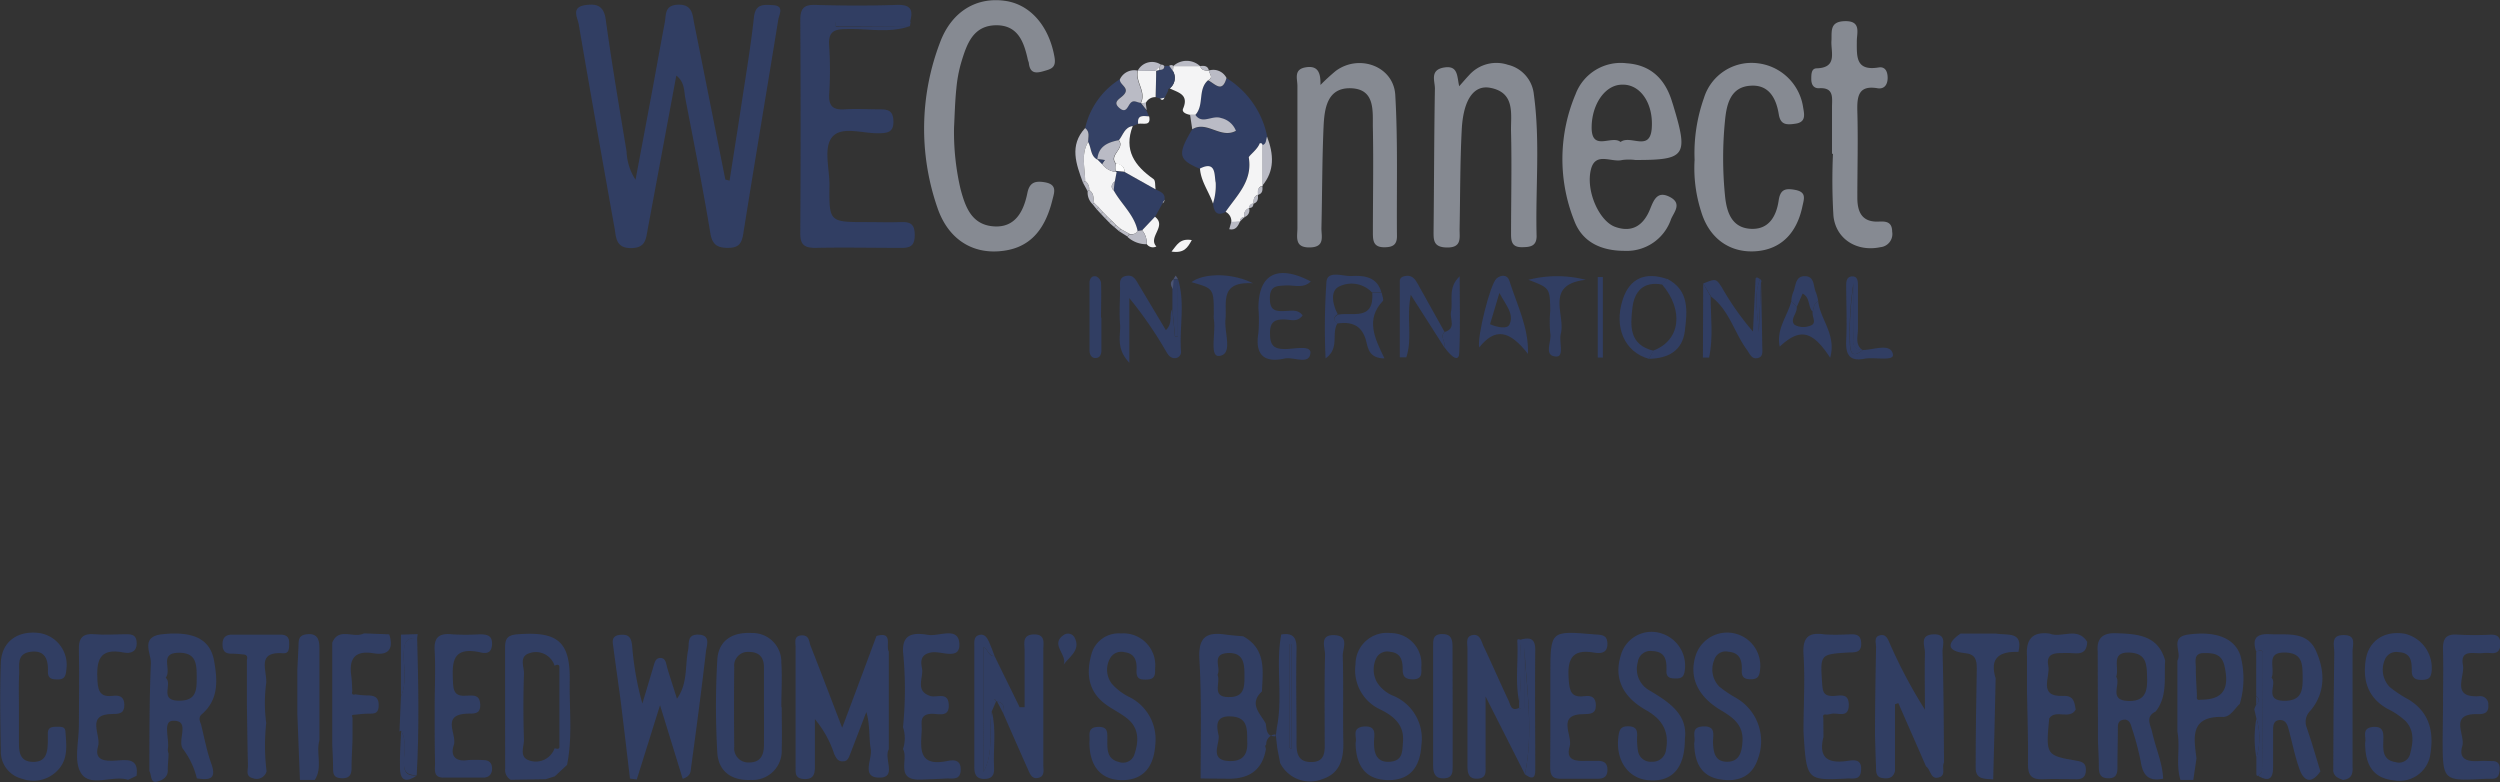 <svg xmlns="http://www.w3.org/2000/svg" viewBox="0 0 336.57 105.28"><rect x="0" y="0" width="336.57" height="105.28" fill="#333333" stroke="none"/><defs><style>.cls-1{fill:#313e63;}.cls-2{fill:#868a92;}.cls-3{fill:#344165;}.cls-4{fill:#f4f4f5;}.cls-5{fill:#babbc5;}.cls-6{fill:#4b5473;}.cls-7{fill:#fefefe;}</style></defs><g id="Capa_2" data-name="Capa 2"><g id="Capa_1-2" data-name="Capa 1"><path class="cls-1" d="M98.22,24.32c.53-3.39,1.07-6.79,1.59-10.19.59-3.93,1.26-7.85,1.69-11.8C101.7.5,102.78.63,104,.69c1.67.07.89,1.22.77,2-1.56,9.61-3.18,19.21-4.71,28.82-.22,1.33-.65,1.86-2.06,1.86s-2.1-.42-2.36-1.93c-1-6.07-2.2-12.12-3.37-18.17-.19-1-.07-2.2-1.22-3.1-1.3,7-2.59,13.91-3.87,20.8-.23,1.28-.3,2.42-2.23,2.43s-2-1.27-2.18-2.49c-1.64-9.2-3.28-18.39-4.85-27.6C77.78,2.4,76.84,1,78.73.7c1.55-.24,2.57,0,2.83,2,.81,5.91,1.82,11.79,2.79,17.67a7.53,7.53,0,0,0,1.21,3.83c.83-4.41,1.57-8.36,2.31-12.32.54-2.93,1.06-5.87,1.62-8.8C89.7,2,89.41.67,91.33.63S93.22,2,93.46,3.17c1.41,7,2.79,14,4.19,21Z"/><path class="cls-1" d="M122.51,3.51c-2.78,1-5.64.32-8.46.4-1.7,0-2.58.29-2.42,2.26a51.12,51.12,0,0,1,0,6.55c-.08,1.59.56,2.1,2.08,2s3.19,0,4.78,0c1.22,0,1.77.28,1.79,1.65s-.72,1.54-1.85,1.57c-2.17.08-5-1-6.32.43s-.41,4.35-.44,6.6c-.06,4.93,0,4.93,5,4.93,1.49,0,3,.05,4.48,0,1.27-.05,2,.13,2,1.73s-.72,1.76-2,1.74c-3.78,0-7.57-.08-11.35,0-1.55,0-2.07-.44-2.06-2q.09-14.31,0-28.6c0-1.48.34-2.16,2-2.11,3.68.11,7.37.12,11,0,2-.07,2.2.78,1.77,2.33H112.52v.58Z"/><path class="cls-2" d="M128.44,17.2a33.7,33.7,0,0,0,.88,8.27c.63,2.33,1.44,4.75,4.39,5s4.1-2,4.6-4.47c.28-1.41,1-1.69,2.35-1.46,1.78.31,1.24,1.44,1,2.47-1.11,4.39-3.4,6.55-7.2,6.82s-6.9-1.8-8.28-5.93a32.49,32.49,0,0,1,.37-22.17c1.56-4.21,4.94-6.18,8.8-5.61,3.42.5,5.89,3.46,6.61,7.54.27,1.49-.46,1.63-1.5,1.93s-1.75.27-1.94-1c0-.2-.11-.38-.15-.58-.52-2.34-1.3-4.59-4.2-4.61-3.15,0-4,2.5-4.74,4.93a18.28,18.28,0,0,0-.67,3.51C128.57,13.63,128.53,15.42,128.44,17.2Z"/><path class="cls-2" d="M220.18,21.54a7,7,0,0,0-1.78,0c-1.44.38-3.62-1.17-4.22,1.29-.71,2.88,1.12,6.94,3.26,7.71,2.36.85,3.85-.27,4.7-2.37.52-1.29,1-2.53,2.69-1.64s.49,2.09.13,3a6.29,6.29,0,0,1-6.24,4.24c-3,0-5.63-1.06-6.76-4a22.41,22.41,0,0,1,.16-17.1A6.49,6.49,0,0,1,219,8.52c3.28.22,5.21,2.17,6.12,5.22.06.19.13.38.18.57C227.32,21,226.91,21.54,220.18,21.54Zm-2-2.43c1.32-1,3.94,1.37,4.19-1.81.26-3.41-1.57-6-4-5.9-2.23,0-4.05,2.57-4.09,5.68C214.23,20.51,217,18.13,218.16,19.11Z"/><path class="cls-2" d="M196.45,11.61c.55-.62.92-1.06,1.32-1.48A4.91,4.91,0,0,1,203,8.72a4.56,4.56,0,0,1,3.5,4c.87,6.34.2,12.71.37,19.06,0,1.42-.93,1.49-2,1.5-1.27,0-1.44-.72-1.44-1.74,0-4.57.11-9.15,0-13.72-.08-2.32.68-5.35-2.82-6-2.21-.41-3.62,1.63-3.82,5.66-.23,4.46-.2,8.94-.29,13.41,0,1.17.29,2.44-1.66,2.43S193,32.24,193,31c.07-6.37.07-12.73.18-19.09,0-1-.72-2.49,1.22-2.82S196.14,10.31,196.45,11.61Z"/><path class="cls-2" d="M177.77,11.44a28,28,0,0,1,2.07-1.9c3.13-2.3,7.74-.64,8,3.2.37,6.34.17,12.71.23,19.07,0,1.21-.64,1.47-1.7,1.48-1.46,0-1.54-.86-1.54-1.95,0-4.67.09-9.34,0-14-.06-2.26.42-5.37-3-5.46-3.18-.08-3.53,2.78-3.64,5.18-.2,4.56-.18,9.13-.29,13.7,0,1.08.49,2.5-1.52,2.55-2.19.06-1.7-1.46-1.71-2.66,0-6.36,0-12.72,0-19.07,0-1-.56-2.29,1.21-2.53C177.42,8.83,177.82,9.79,177.77,11.44Z"/><path class="cls-2" d="M228.14,21.52a22.24,22.24,0,0,1,1.26-8.33,6.7,6.7,0,0,1,7.17-4.68,7,7,0,0,1,6.19,6c.2,1.07.33,2-1.17,2.16-1.14.16-1.9.1-2.12-1.3-.34-2.13-1.33-4-3.78-3.83-2.66.15-3.22,2.4-3.44,4.53a51.21,51.21,0,0,0,0,10.43c.22,2.06.89,4.12,3.36,4.3s3.52-1.62,3.84-3.76c.21-1.48.82-1.74,2.21-1.48,1.58.29,1.22,1.19,1,2.2-.78,3.75-3,5.86-6.36,6.07s-6.18-1.66-7.28-5.36A19,19,0,0,1,228.14,21.52Z"/><path class="cls-2" d="M246.64,20.71c0-2.09,0-4.17,0-6.26,0-1.26.32-2.72-1.79-2.57-.76,0-1-.58-1-1.23s0-1.43.71-1.45c2.82-.08,1.94-2.13,2-3.63.09-1.25-.32-2.65,1.76-2.72,2.26-.08,1.68,1.51,1.66,2.65,0,2.1-.19,4.1,2.95,3.58.86-.14,1.18.53,1.2,1.34s-.33,1.63-1.37,1.46C250.17,11.44,250,13,250.05,15c.11,3.87,0,7.74,0,11.62,0,1.95.64,3.33,2.92,3.21,1-.05,1.76.07,1.77,1.37a1.78,1.78,0,0,1-1.6,2.08c-3.13.66-6-1.07-6.31-4.25a79.76,79.76,0,0,1-.06-8.33Z"/><path class="cls-1" d="M27.05,97.47c.45,1.78.77,3.6,1.39,5.32.8,2.22-.36,2.23-1.94,2a10.64,10.64,0,0,0-1.9-4c-.75-1.22,1.07-3.83-1.3-3.75-1.46,0-.44,2.49-.71,3.83a1.71,1.71,0,0,0,.1.57c0,.77-.12,1.54-.1,2.3,0,1-.92,1.37-1.48,1.5-.89.21-.68-.92-1-1.42,0-4.84,0-9.69.2-14.52.06-1.31-1.48-3.58,1.5-3.91C26,84.94,28.31,86,28.83,89c.45,2.55.64,5.16-1.64,7.14C26.72,96.53,26.85,97,27.05,97.47Zm-4.74-6.22c1,.84-1,3.11,1.85,3.08,2.36,0,2.32-1.56,2.32-3.22s-.05-3.23-2.35-3.23C21.31,87.88,23.19,90.09,22.31,91.25Z"/><path class="cls-1" d="M282.41,87.72c-.18-1.85.77-2.55,2.5-2.47,2.82.1,5.62.24,6.58,3.67-.16,2.34.35,4.81-1.28,6.87-1.46.72-.66,1.86-.46,2.81.45,2.09,1.38,4.06,1.47,6.23l0,0c-1.85.41-2.71-.37-3-2.21A36.91,36.91,0,0,0,287,98c-.16-.56-.35-1.22-1.14-1.1s-.74.77-.74,1.37c0,1.68-.06,3.36-.05,5,0,.91-.17,1.54-1.28,1.51s-1.22-.72-1.23-1.59c0-1.18-.08-2.37-.12-3.55v-3C282.42,93.69,282.42,90.7,282.41,87.72Zm2.49,3.39c.68,1-1.13,3.17,1.64,3.26,2.23.07,2.58-1.27,2.52-3.1-.05-1.67,0-3.29-2.29-3.41C284.05,87.72,285.37,89.85,284.9,91.11Z"/><path class="cls-1" d="M165.12,10.51a12,12,0,0,1,5.49,7.92c-.18.4,0,1-.64,1.16-.05-.09-.08-.2-.16-.25a.35.35,0,0,0-.25,0c-.29.83-1.51,1.66-1.47,1.9.54,3.17-1.6,5.1-3.12,7.32-1.2.59-1.53-.11-1.67-1.11a8,8,0,0,0,.37-2.81c-.22-.92.13-3-2.12-1.91-2.92-1.23-3.06-1.93-1.07-5.28,2-1.23,3.81,1.33,5.88.2a2.8,2.8,0,0,0-2-1.72c-1.22-.4-2.54.92-3.46-.43,1.22-1.31.29-3.41,1.7-4.65C163.52,11.2,164.54,12.65,165.12,10.51Z"/><path class="cls-1" d="M318.41,100c.22-.74-.6-2,1.13-2.14,1.09-.06,1.34.48,1.33,1.43,0,1.35-.33,3,1.63,3.31a1.54,1.54,0,0,0,1.94-1c.43-1.55.65-3.2-.56-4.5a9.74,9.74,0,0,0-2.45-1.67c-2.63-1.48-3.36-3.79-2.94-6.58.39-2.6,2.53-4,5.27-3.53a4.73,4.73,0,0,1,3.6,5.11c-.12,1-.6,1.09-1.37,1.1s-1.3-.25-1.3-1.18c0-1.23-.05-2.47-1.76-2.55a1.66,1.66,0,0,0-1.9,1.11,3.33,3.33,0,0,0,.72,3.6,16,16,0,0,0,2.47,1.64c2.79,1.67,3.45,4.25,3,7.2a4.19,4.19,0,0,1-4.9,3.71C319.66,104.8,318.41,103.2,318.41,100Z"/><path class="cls-1" d="M2.55,95.28c0,1.49,0,3,0,4.47,0,1.31,0,2.77,1.84,2.82s2-1.25,2.05-2.66c0-.4,0-.79,0-1.19,0-.84.61-.88,1.23-.88s1.1,0,1.14.65c.12,1.77.4,3.61-.94,5.1A4.48,4.48,0,0,1,3,104.85a3.75,3.75,0,0,1-2.89-3.74c-.07-4-.14-7.93,0-11.89.12-2.85,2.27-4.36,5.16-4a4.33,4.33,0,0,1,3.66,4.94c-.07.82-.22,1.32-1.15,1.31-.78,0-1.36-.08-1.33-1.1.05-1.56-.37-2.88-2.32-2.62s-1.49,1.82-1.55,3C2.5,92.31,2.55,93.8,2.55,95.28Z"/><path class="cls-1" d="M312.39,103.85c-1.19,1.71-2.22,1.41-2.84-.37s-.94-3.44-1.4-5.17c-.18-.67-.38-1.43-1.27-1.37s-.86.91-.86,1.58c0,1.59,0,3.18,0,4.76s-.57,2-2,1.18c.18-.23.51-.46.51-.7.07-5.27.12-10.54.11-15.81,0-.55-.54-.37-.9-.24-.52-1.61-.11-2.42,1.76-2.33,2.34.12,5.05-.47,6.27,2.19s1.36,5.6-.69,8.07a2.11,2.11,0,0,0-.53,2.32C311.23,99.91,311.79,101.89,312.39,103.85Zm-6.57-12.61c.82.84-1.12,3.09,1.74,3.11,2.31,0,2.46-1.41,2.44-3.17s0-3.26-2.34-3.33C304.92,87.78,306.36,89.91,305.82,91.24Z"/><path class="cls-1" d="M328.9,95c0-2.49.06-5,0-7.46-.05-1.48.31-2.24,2-2.1a42,42,0,0,0,4.49,0c.92,0,1.22.41,1.22,1.25s-.33,1.3-1.23,1.24a6,6,0,0,0-1.2,0c-1.14.12-3-.59-2.6,1.63.29,1.51-1.66,4.4,2.15,4.17A1.1,1.1,0,0,1,335,94.88c.08,1.16-.63,1.28-1.51,1.26-3.85-.06-1.54,2.83-2,4.32-.55,1.87.83,2.08,2.28,2,.6-.05,1.2,0,1.8,0,.8,0,1,.53.95,1.19s-.2,1.18-1,1.2c-.3,0-.6,0-.9,0-5.77.31-5.77.31-5.77-5.42Z"/><path class="cls-1" d="M295.28,105h-1.73c-.66-2.13,0-4.34-.41-6.48l0-9.59c.69-1.07-1.15-3.14,1.44-3.5,3.73-.51,6.3.47,7.06,2.88a12,12,0,0,1-.1,6.45c-.71.66-1.29,1.78-2.27,1.76-4.44-.13-3.94,2.73-3.56,5.57Zm.49-11.26c-.08.41.1.55.5.46,3,0,3.94-1.41,3.19-4.61-.37-1.56-1.47-1.68-2.73-1.67-1.47,0-1.11,1.14-1.11,2C295.61,91.12,295.72,92.41,295.77,93.7Z"/><path class="cls-1" d="M18.38,104.45l-1.12.53c-2.14-.67-5.13,1.09-6.36-.91-1-1.59-.27-4.24-.28-6.41,0-3.38.08-6.75,0-10.12-.06-1.72.54-2.3,2.21-2.15,1.29.12,2.59,0,3.88,0,.8,0,1.63-.1,1.69,1.11s-.77,1.54-1.73,1.35c-3.39-.69-3.7,1.17-3.55,3.83.09,1.56.53,2.18,2.08,2,.87-.1,1.53.07,1.54,1.22s-.68,1.22-1.54,1.22c-3.78,0-1.53,2.85-2,4.36-.55,1.92.93,2,2.33,1.92S18.75,101.93,18.38,104.45Z"/><path class="cls-1" d="M49,85.27l3.4.13c.62,1.93-.06,2.88-2.1,2.55-2.56-.42-3.35.75-3,3.09.09.68.09,1.37.13,2-.1.39,0,.55.43.44a10.3,10.3,0,0,0,1.46.14c1,0,1.7.14,1.66,1.41s-.9,1-1.66,1.06c-.49,0-1,.08-1.46.12s-.55,0-.4.42v2.4c0,1.46-.14,2.91-.13,4.37,0,1-.38,1.42-1.39,1.37s-1.1-.58-1.1-1.35c0-1.07-.07-2.14-.11-3.21V86.53C45.59,84.38,47.62,86,49,85.27Z"/><path class="cls-1" d="M35.89,103.84a1.39,1.39,0,0,1-1.87.92c-1-.25-.62-1.09-.64-1.7-.07-2.73-.1-5.46-.14-8.19,0-2,0-4,0-6,.09-.39.07-.71-.44-.76S31.68,88,31.1,88c-.92,0-1.16-.53-1.14-1.34s.43-1.22,1.28-1.22c2.17,0,4.34,0,6.5,0,.93,0,1.22.42,1.19,1.24,0,.59,0,1.33-.82,1.27-3.62-.27-2.15,2.29-2.27,4a20.27,20.27,0,0,0,0,5.39A28.14,28.14,0,0,0,35.89,103.84Z"/><path class="cls-1" d="M42.38,105h-2c-.12-3-.23-5.92-.35-8.88l0-5.95c.05-1,.09-2,.15-3,.05-.76-.14-1.62,1.05-1.77C42.65,85.2,43,86,43,87.13V99.67C42.51,101.4,43.48,103.3,42.38,105Z"/><path class="cls-1" d="M315.43,105c-.6-.21-1.18-.43-1.31-1.16,0-5.35.06-10.7.14-16,0-1-.55-2.39,1.33-2.34,1.69,0,1.12,1.36,1.13,2.2,0,5.06,0,10.12,0,15.18C316.76,103.84,316.84,104.85,315.43,105Z"/><path class="cls-1" d="M176.47,37.89c-1,1-2.26.47-3.38.54s-2.11,0-2.13,1.65.63,1.86,2,1.79c.8,0,1.76-.29,2.41.59-.66.92-1.53.6-2.23.56-1.44-.08-2.2.22-2.16,1.92,0,1.53.49,2.07,2.06,2.05,1.19,0,3.48-.56,3.38.53-.14,1.67-2.25.49-3.48.75-2.89.63-4-.62-3.52-3.5a21,21,0,0,0,0-3.27C169.41,36.88,172,35.55,176.47,37.89Z"/><path class="cls-1" d="M158.58,37.55c1,3.19.19,6.45.41,9.67a.84.84,0,0,1-.82,1c-.59,0-.87-.4-1.13-.82a53.87,53.87,0,0,0-5-7.27v8.71c-1.88-2-1.13-3.7-1.25-5.21s0-3.18,0-4.77c0-.66-.18-1.49.76-1.7s1.27.34,1.65,1c1.2,2,2.43,4.06,3.76,6.29,1-1,.39-2.07.86-2.85l.36,3.72h.38Z"/><path class="cls-3" d="M153.23,16.67l-.73.3c-1.11.16-1.3,1.22-1.86,1.9-1.5.3-2.76.84-2.88,2.63-1-.49-.81-1.61-1.27-2.38,0-.65.29-1.37-.4-1.88a10.5,10.5,0,0,1,4.68-6.58c-.08.77,1.41,1.2.46,2.15-.5.5-1.53.9-.48,1.75.9.72,1.06-.32,1.48-.74s.9,0,1.35,0l0,.05.76,1,.33.77C154,15.62,153.06,15.4,153.23,16.67Z"/><path class="cls-1" d="M205.71,47.65c-2.52-3.24-4.45-3.53-6.56-.88-.34-1.27,1.46-8.51,2.31-9.26.67-.59,1.49-.5,1.73.25C204.21,41,205.83,44.11,205.71,47.65Zm-3.85-8.21-1.26,4.21c1,.43,2.31.68,2.61.05C203.9,42.28,202.68,41,201.86,39.44Z"/><path class="cls-1" d="M229.3,38.17c1.69-.68,1.73-.71,2.56.61A37.27,37.27,0,0,0,236,44.64c.11-2.38.23-4.75.35-7.13,0-.06.16-.18.2-.16a2,2,0,0,1,.4.23c-.92,2.36-.27,4.76-.16,7.15l.3-6.68c.06,2.87.12,5.74.16,8.61,0,.57.17,1.32-.55,1.53-.87.25-1.13-.56-1.53-1.11-1.7-2.33-2.37-5.34-4.82-7.16Z"/><path class="cls-1" d="M155.57,25.49c.59.32,1.35.48,1.21,1.41l-.27.47-1,1.81L153.77,31l-.64.06c-.46-2.16-2.16-3.59-3.2-5.4l.14-1.25.24-1.26-.12-.12,1.21.13Z"/><path class="cls-1" d="M205.77,37.67a15.47,15.47,0,0,1,7.71,0c-5.59.64-2.69,4.71-3.35,7.25-.28,1.07.51,3.12-.62,3.08-1.76-.07-.58-2-.8-3.15a15.47,15.47,0,0,1,0-3C208.66,38.77,208.66,38.77,205.77,37.67Z"/><path class="cls-1" d="M168.69,38.14c-4.6-.29-3.47,2.63-3.71,4.92-.17,1.73,1.06,4.68-.86,4.86-1.34.12-.39-3.22-.71-5a2.9,2.9,0,0,1,0-.59c0-3.49,0-3.49-3-4.34C162,36.77,165.8,36.68,168.69,38.14Z"/><path class="cls-1" d="M194.4,46.69c-1.4-2.2-2.81-4.4-4.47-7-.61,3.11.26,5.86-.6,8.42l-.88,0c0-3.43,0-6.86,0-10.28,0-.44.38-.64.82-.69.86-.11,1.26.46,1.6,1.08,1.21,2.15,2.41,4.32,3.61,6.47C193.75,45.34,194.73,46.05,194.4,46.69Z"/><path class="cls-1" d="M180.07,43.51c-.89,1.45.34,3.33-1.61,4.74a89.06,89.06,0,0,1,.12-10.34c.18-1.55,2.21-.69,3.39-.75,1.71-.09,3.44.12,4,2.21l-1.26,0a3.78,3.78,0,0,0-4.55-.73c-1.1.67-.73,2.4-.06,3.66C179.51,42.68,179.44,43.08,180.07,43.51Z"/><path class="cls-1" d="M244.78,40.55c.25,2.43,2.49,4.5,1.61,7.61-2.42-3.71-4.09-4-6.79-1.5-.5-2.39,1.07-4.13,1.56-6.12l.73.8c.1.85-1,1.68-.27,2.4a2.47,2.47,0,0,0,1.94.16c1.21-.29.32-1.27.48-1.92S244.21,40.86,244.78,40.55Z"/><path class="cls-1" d="M222,48.31c-3.28-.89-4.76-4.26-3.53-8,.92-2.82,3-3.78,6-2.74l-.7.74c-2.51-.47-3.74.91-4,3.12-.29,2.44-.46,5,2.85,5.79Z"/><path class="cls-1" d="M194.4,46.69c.33-.64-.65-1.35.1-2,1.59-.47.66-1.77.84-2.67.31-1.58-.46-3.29,1.17-4.82,0,3.46.11,6.92-.06,10.38C196.4,48.59,195.66,48.41,194.4,46.69Z"/><path class="cls-4" d="M162.63,10.81c-1.41,1.24-.48,3.34-1.7,4.65h-.71c-.5-.09-1.16-.34-.94-.84.82-1.92-.68-2.16-1.8-2.72a1.8,1.8,0,0,0,.43-2.33l.05-.68h3.61l0,0c.2.62.71.62,1.22.61h0C162.77,9.93,163.44,10.44,162.63,10.81Z"/><path class="cls-1" d="M222,48.31l.6-1.12c3.62-1.36,4.14-5.41,1.15-8.91l.7-.74c3,1.55,2.71,4.32,2.38,7S224.61,48.25,222,48.31Z"/><path class="cls-1" d="M250.78,47.12c1.46,0,3.76-1,4.06.58.19,1-2.49.33-3.85.6-2.08.4-2.53-.66-2.44-2.51.12-2.47,0-4.95,0-7.42,0-.53.11-1.08.69-1.15.84-.1.89.59.89,1.19,0,2,0,4,0,5.94,0,.94-.4,2,.57,2.77-1.62-.09-1.15-1.35-1.18-2.23-.06-2.25,0-4.49,0-6.74a43.11,43.11,0,0,0-.49,8C249.07,47.47,249.38,48.27,250.78,47.12Z"/><path class="cls-1" d="M148.28,42.78c0,1.47,0,2.95,0,4.42,0,.53-.23,1-.8,1s-.8-.51-.8-1q0-4.56,0-9.14c0-.54.33-1,.91-.84a1.12,1.12,0,0,1,.64.83c.06,1.57,0,3.15,0,4.72Z"/><path class="cls-4" d="M165,28.52c1.52-2.22,3.66-4.15,3.12-7.32,0-.24,1.18-1.07,1.47-1.9a.35.35,0,0,1,.25,0c.08.05.11.16.16.25l0,5.45h0c-.67.17-.66.68-.61,1.21v0c-.6.2-.63.69-.61,1.21v0a.61.61,0,0,0-.61.62v0a.94.94,0,0,0-.61,1.21h0a.54.54,0,0,0-.61.61h0l-1.18.05A1.41,1.41,0,0,0,165,28.52Z"/><path class="cls-1" d="M184.75,39.4l1.26,0c.06.38.32,1,.15,1.13-2.33,2.47-1.1,5,.23,7.72-2,0-2.22-1.31-2.43-2.19-.52-2.21-1.87-2.79-3.89-2.52-.63-.43-.56-.83.07-1.18C182.11,42,185,43.24,184.75,39.4Z"/><path class="cls-1" d="M303.75,87.71c.36-.13.9-.31.9.24,0,5.27,0,10.54-.11,15.81,0,.24-.33.47-.51.7a.23.23,0,0,1-.26-.27c0-.31,0-.62,0-.92V102a8.87,8.87,0,0,0,0-5.3c-.09-.41-.19-.82-.28-1.23.09-.21.17-.42.26-.62.47-.39.45-.77,0-1.15C303.74,91.71,303.75,89.71,303.75,87.71Z"/><path class="cls-4" d="M155.57,25.49c-1.39-.78-2.78-1.55-4.17-2.34,0-.74-.48-1-1.16-1.12-1-1.2,1.27-2,.4-3.16.56-.68.75-1.74,1.86-1.9-1.25,3.24.26,5.36,2.8,7.14C155.58,24.31,155.49,25,155.57,25.49Z"/><path class="cls-1" d="M215.1,48.14V37.3h.69V48.14Z"/><path class="cls-5" d="M153.58,13.84c-.45,0-.92-.44-1.35,0s-.58,1.46-1.48.74c-1.05-.85,0-1.25.48-1.75,1-1-.54-1.38-.46-2.15a2.12,2.12,0,0,1,2.4-1.17C152.76,11,154.31,12.31,153.58,13.84Z"/><path class="cls-1" d="M229.3,38.17l1,1.75c0,2.75.38,5.51-.21,8.22h-.83Z"/><path class="cls-1" d="M241.89,41.34l-.73-.8a4.19,4.19,0,0,1,.23-1.15c.41-.83.23-2.21,1.59-2.21s1.12,1.41,1.51,2.23a5.45,5.45,0,0,1,.29,1.14c-.57.31-.62.88-.74,1.43-.67-.68-.31-1.93-1.36-2.45Z"/><path class="cls-5" d="M160.22,15.46h.71c.92,1.35,2.24,0,3.46.43a2.8,2.8,0,0,1,2,1.72c-2.07,1.13-3.93-1.43-5.88-.2Z"/><path class="cls-3" d="M157.91,9.57a1.8,1.8,0,0,1-.43,2.33.23.23,0,0,0-.21.31l-.45.89,0,.05-.6.14-.6-.21c0-1.18,0-2.36.07-3.54h-.08l.56-.14c.34,0,.63-.09.62-.52l.66,0Z"/><path class="cls-4" d="M155.65,9.54c0,1.18-.05,2.36-.07,3.54a1.39,1.39,0,0,0-1.31.76l-.65.05,0-.05c.73-1.53-.82-2.85-.41-4.35h0Z"/><path class="cls-5" d="M146.09,17.24c.69.51.39,1.23.4,1.88-1,1.68-.39,3.48-.4,5.23l-.3.23C144.89,22.09,143.92,19.6,146.09,17.24Z"/><path class="cls-4" d="M161.55,22.69c2.25-1.13,1.9,1,2.12,1.91a8,8,0,0,1-.37,2.81C162.77,25.82,161.67,24.43,161.55,22.69Z"/><path class="cls-1" d="M122.51,3.51h-10V2.93h10.09Z"/><path class="cls-5" d="M169.94,25l0-5.45c.6-.17.46-.76.64-1.16C171.48,20.74,171.63,23,169.94,25Z"/><path class="cls-4" d="M153.77,31l1.72-1.82c1.66,1.27-1,2.74.19,4a1,1,0,0,1-1.3-.33A2.72,2.72,0,0,0,153.77,31Z"/><path class="cls-1" d="M158.58,37.55v7.76h-.38l-.36-3.72c0-.9,0-1.79,0-2.68,0-.44.07-.88.11-1.32l0,0h.3l.3,0Z"/><path class="cls-1" d="M237.08,38.05l-.3,6.68c-.11-2.39-.76-4.79.16-7.15A.31.31,0,0,1,237.08,38.05Z"/><path class="cls-5" d="M162.63,10.81c.81-.37.14-.88.12-1.32a2,2,0,0,1,2.37,1C164.54,12.65,163.52,11.2,162.63,10.81Z"/><path class="cls-4" d="M157.72,33.87c.72-.87,1.1-1.82,2.73-1.55C159.88,33.34,159.44,34.12,157.72,33.87Z"/><path class="cls-5" d="M153.77,31a2.72,2.72,0,0,1,.61,1.88,3.75,3.75,0,0,1-2.6-1l.27-.35c.45.07.85,0,1.08-.43Z"/><path class="cls-5" d="M155.65,9.54l-2.49,0a2.16,2.16,0,0,1,3.17-.81l-.23.3-.53.56Z"/><path class="cls-5" d="M161.57,8.91h-3.63A2.65,2.65,0,0,1,161.57,8.91Z"/><path class="cls-4" d="M153.23,16.67c-.17-1.27.73-1.05,1.48-1C155,17.06,153.87,16.53,153.23,16.67Z"/><path class="cls-5" d="M165.77,29.86l1.18-.05c-.29.62-.58,1.24-1.46,1.05Z"/><path class="cls-5" d="M147.1,27.5a2.17,2.17,0,0,1-.67-1.75l.21-.16c.64.41.56,1.1.66,1.72Z"/><path class="cls-5" d="M153.62,13.89l.65-.05c0,.34.08.68.11,1Z"/><path class="cls-5" d="M151.78,31.84l-1.13-.72.25-.27,1.15.64Z"/><path class="cls-5" d="M146.43,25.75l-.64-1.17.3-.23a1.36,1.36,0,0,1,.55,1.24Z"/><path class="cls-5" d="M162.76,9.5c-.51,0-1,0-1.22-.61C162.08,8.84,162.6,8.81,162.76,9.5Z"/><path class="cls-1" d="M303.74,93.72c.46.38.48.76,0,1.15Z"/><path class="cls-5" d="M168.74,27.43c0-.52,0-1,.61-1.21C169.4,26.75,169.36,27.24,168.74,27.43Z"/><path class="cls-5" d="M169.34,26.24c-.05-.53-.06-1,.61-1.21C170,25.57,170,26.07,169.34,26.24Z"/><path class="cls-5" d="M167.54,29.22a.94.94,0,0,1,.61-1.21A.94.94,0,0,1,167.54,29.22Z"/><path class="cls-6" d="M158,37.6c0,.44-.08.88-.11,1.32C157.63,38.46,157.43,38,158,37.6Z"/><path class="cls-5" d="M156.75,8.89c0,.43-.28.51-.62.52a3,3,0,0,1,0-.42l.23-.3A.6.6,0,0,1,156.75,8.89Z"/><path class="cls-5" d="M157.91,9.57l-.5-.71a.44.44,0,0,1,.55,0Z"/><path class="cls-4" d="M156.82,13.1l.45-.89Z"/><path class="cls-4" d="M156.18,13.29l.6-.14C156.64,13.45,156.46,13.56,156.18,13.29Z"/><path class="cls-6" d="M158.58,37.54l-.3,0H158l.28-.44Z"/><path class="cls-5" d="M148.78,29.4l-.58-.62.27-.26.58.62Z"/><path class="cls-5" d="M150,30.57l-.64-.56.29-.29.6.6C150.17,30.4,150.09,30.49,150,30.57Z"/><path class="cls-5" d="M147.63,28.16l-.53-.66.2-.19.61.58Z"/><path class="cls-5" d="M150.65,31.12l-.64-.55.24-.25.65.53Z"/><path class="cls-4" d="M156.51,27.37l.27-.47A.62.62,0,0,1,156.51,27.37Z"/><path class="cls-5" d="M166.94,29.82a.54.54,0,0,1,.61-.61Z"/><path class="cls-5" d="M149.37,30c-.19-.21-.39-.41-.59-.61l.27-.26.62.58Z"/><path class="cls-5" d="M148.2,28.78l-.57-.62.27-.27.57.63Z"/><path class="cls-5" d="M168.14,28a.61.61,0,0,1,.61-.62C168.74,27.81,168.57,28,168.14,28Z"/><path class="cls-1" d="M118,85.62c2.28-.65,1.21,1.32,1.66,2.11q0,5.07,0,10.14v3c-.73,1.23,1.17,3.85-1.3,3.82s-.9-2.5-1.13-3.83c-.28-1.59-.07-3.27-.6-5l-2.16,5.63c-.18.46-.35,1-.92,1-.74.08-1-.45-1.25-1a14.19,14.19,0,0,0-2.59-4.67c0,2.13,0,4.26,0,6.38,0,1-.18,1.74-1.45,1.68s-1.15-.84-1.15-1.66c0-5.36,0-10.72,0-16.08,0-.62-.29-1.54.79-1.6s1,.84,1.24,1.44c1.34,3.41,2.64,6.83,4.24,11C115.1,93.41,116.55,89.51,118,85.62Z"/><path class="cls-1" d="M88.86,94.94l-3.13,10-.92-.12c-.4-3.4-.8-6.8-1.22-10.2-.31-2.46-.69-4.91-1-7.38-.09-.73-.39-1.64.89-1.77S85,85.94,85.11,87a40.3,40.3,0,0,0,1.37,7.72l1.46-4.88c.17-.55.27-1.29,1-1.26s.73.81.9,1.37c.4,1.32.83,2.63,1.3,4.12,1.49-2.1,1.06-4.42,1.5-6.55.18-.87-.22-2.14,1.41-2.08s1.13,1.37,1,2.18c-.6,5.22-1.29,10.43-2,15.64-.07.57,0,1.21-1.14,1.59Z"/><path class="cls-1" d="M161.64,104.8c0-5.37.14-10.74-.17-16.09-.16-3,1-3.64,3.53-3.28.79.11,1.58.16,2.38.24,3.1,1.71,2.64,4.62,2.51,7.42-1.79,1.67-.25,2.94.51,4.31.14.8.06,1.77,1.31,1.73l0-.26a1.31,1.31,0,0,0-1.24,1.36c0,.06-.14.12-.14.18a3.2,3.2,0,0,0,.1.42c-.53,3.16-2.65,4.15-5.57,4C163.82,104.83,162.73,104.82,161.64,104.8Zm6.27-5.08c0-1.74,0-3.16-2.19-3.27s-1.91,1.38-1.67,2.51-1.39,3.45,1.54,3.5C167.67,102.5,168,101.14,167.91,99.72Zm-4-8.88c.48,1.09-.92,3.08,1.63,3,2.05,0,2-1.5,2-2.92,0-1.61-.13-3.1-2.25-3C163,88.05,164.44,89.91,163.91,90.84Z"/><path class="cls-1" d="M261.72,102.64c-.34.65.3,1.71-.63,2-1.2.41-1.12-1-1.79-1.46l-3.73-8.52-.45.15v9c-.25,1-1,1.08-1.82.91s-.72-1-.74-1.63c-.06-1.36-.09-2.71-.13-4.06,0-4,.07-7.93.14-11.89,0-.61-.36-1.54.71-1.64.7-.06.91.63,1.16,1.18a67.3,67.3,0,0,0,4.71,8.86c0-2.56-.06-5.12,0-7.67,0-.9-.77-2.39,1.13-2.47s1.22,1.45,1.24,2.35C261.67,92.73,261.68,97.69,261.72,102.64Z"/><path class="cls-1" d="M105.24,95.2c0,1.89.06,3.78,0,5.66A3.92,3.92,0,0,1,101.1,105c-2.59.13-4.39-1.14-4.53-3.69a108.59,108.59,0,0,1,0-12.5c.16-2.57,2-3.73,4.62-3.59a3.88,3.88,0,0,1,4,4c.13,2,0,4,0,6Zm-2.39,0c0-1.78,0-3.57,0-5.35,0-1.28-.58-2.08-2-2.08a1.84,1.84,0,0,0-2,2.05q-.06,5.35,0,10.71a1.9,1.9,0,0,0,2,2.12c1.55,0,2-1,2-2.39C102.86,98.55,102.86,96.86,102.85,95.17Z"/><path class="cls-1" d="M182.5,100c.25-.72-.63-2,1.08-2.19,1.91-.15,1.37,1.26,1.4,2.23,0,1.47.42,2.65,2.17,2.51s1.63-1.45,1.73-2.67c.19-2.27-1.19-3.43-3-4.34a5.81,5.81,0,0,1-3.39-6.09,4.23,4.23,0,0,1,4.74-4.22,4.14,4.14,0,0,1,4.12,4.52c0,.77.2,1.65-1.05,1.71-1,0-1.46-.25-1.46-1.32s-.17-2.25-1.66-2.38a1.67,1.67,0,0,0-1.83.72,3.5,3.5,0,0,0,.06,3.42,4.73,4.73,0,0,0,2.3,1.83,6.26,6.26,0,0,1,3.65,6.57c-.18,3.15-1.69,4.78-4.54,4.72S182.54,103.26,182.5,100Z"/><path class="cls-1" d="M228.09,100c.24-.79-.57-2.09,1.14-2.2,1.92-.12,1.33,1.28,1.39,2.24.07,1.28.26,2.49,1.87,2.51s2-1.19,2.09-2.63c.19-2.31-1.26-3.34-3-4.36-3-1.83-4.17-4.32-3.34-7.17a4.46,4.46,0,0,1,8.71,1.8c-.08.85-.32,1.25-1.21,1.26s-1.28-.27-1.25-1.19c.06-1.29-.21-2.4-1.82-2.52a1.59,1.59,0,0,0-1.88,1.1,3.3,3.3,0,0,0,.67,3.59,16.18,16.18,0,0,0,2.21,1.5,6.71,6.71,0,0,1,3,8.21c-.78,2.42-2.66,3.14-4.94,2.81C229,104.58,228.11,102.62,228.09,100Z"/><path class="cls-1" d="M226.83,99.53c0,4-1.83,5.83-5,5.5-2.76-.29-4.39-2.83-3.93-6,.13-.84.35-1.25,1.25-1.25s1.28.31,1.26,1.2a9.52,9.52,0,0,0,.1,2.07,1.74,1.74,0,0,0,1.92,1.5,1.8,1.8,0,0,0,1.86-1.59c.46-2.44-.46-4.1-2.68-5.35-3.26-1.84-4.33-4.4-3.41-7.36a4.29,4.29,0,0,1,5.4-3,4.55,4.55,0,0,1,3.22,5c-.1.74-.34,1.08-1.06,1.09s-1.45,0-1.41-1c.05-1.39-.09-2.63-1.93-2.69a1.7,1.7,0,0,0-1.92,1.48,3.3,3.3,0,0,0,1.58,3.83C224.83,94.59,227.26,96.25,226.83,99.53Z"/><path class="cls-1" d="M73.47,104.9l-4.72.08a1.52,1.52,0,0,1-.74-1.5C68,98,68,92.6,68,87.15c0-1.25.4-1.66,1.7-1.76,5.42-.41,7.1,1,7,6.34-.06,3.75.4,7.53-.36,11.25l-1.65,1.54Zm1.19-4.16a2.74,2.74,0,0,0,.5.07s.15-.13.15-.2c0-3.62,0-7.24,0-10.85,0-.31-.37-.34-.64-.12a2.64,2.64,0,0,0-3.34-1.72c-1.51.43-.76,1.83-.79,2.78q-.15,4.44,0,8.88c0,1-.69,2.36.75,2.81A2.67,2.67,0,0,0,74.66,100.74Z"/><path class="cls-1" d="M275.91,85.29c1.62.69,3.78-1,5.09,1.12-.07,2.08-1.65,1.45-2.79,1.5s-2.86-.25-2.45,1.78c.3,1.45-1.46,4.14,2,4,1.45-.08,1.52.87,1.69,1.84-.84,1.44-2.68-.1-3.57,1.18-.46,4.94-.47,5,3.72,5.71.83.15,1.24.38,1.22,1.27s-.45,1.22-1.28,1.22c-1.49,0-3-.08-4.46,0s-2.09-.45-2.06-2c.05-3.26-.08-6.51-.13-9.77,0-1.59,0-3.18,0-4.77C272.72,86.14,273.54,85,275.91,85.29Z"/><path class="cls-1" d="M205.3,104.24,200,93.77c0,3.69,0,6.52,0,9.34,0,.79.15,1.65-1.07,1.72s-1.37-.76-1.37-1.74c0-5.27,0-10.54,0-15.8,0-.66-.27-1.57.63-1.78,1.07-.24,1.23.82,1.54,1.49,1.15,2.43,2.22,4.89,3.36,7.31.26.53.32,1.52,1.39,1a5.26,5.26,0,0,0,.53.15c.05,0,.18-.1.18-.15,0-2.7,0-5.41,0-8.11C205.54,92.88,206.47,98.58,205.3,104.24Z"/><path class="cls-1" d="M121.57,87.7c-.1-2.58,1.73-2.49,3.38-2.23,1.47.24,4-1.14,4.2,1.09.2,2.42-2.37,1.07-3.67,1.26-1.52.22-1.56,1.15-1.36,2.1.27,1.27-1,3.06,1.09,3.77.9.3,2.43-.64,2.52,1.18s-1.47,1.17-2.38,1.23c-1.63.1-1.22,1.25-1.26,2.16-.11,2.37-.58,5,3.41,4.2.82-.18,1.88-.24,1.84,1.19s-1.1,1.12-1.94,1.16c-1.18.07-2.37.1-3.56.15-3.36.05-1.49-2.76-2.27-4.12a4.69,4.69,0,0,0,0-2.94A51.13,51.13,0,0,0,121.57,87.7Z"/><path class="cls-1" d="M171.75,98.87l0,.26.15-1.19c.84-4.14-.19-8.37.59-12.52,1.56-.25,2.1.37,2.06,2-.09,4,0,8,0,11.92,0,1.47-.19,3.28,2,3.25,2.07,0,1.78-1.76,1.79-3.11,0-3.78-.05-7.56.05-11.33,0-1-.81-2.73,1.26-2.64s1.1,1.81,1.12,2.77c.12,3.88,0,7.76.08,11.63.05,2.3-.46,4.23-2.87,5a4.51,4.51,0,0,1-5.63-2.17l-.39-2Zm1.83,1.8.27.14V86.71h-.27Z"/><path class="cls-1" d="M245.49,99.21c-.67,2.67.43,3.6,3.06,3.25.88-.12,2.15-.41,2,1.27-.09,1.42-1.18,1-2,1.09-5.35.25-5.35.24-5.75-6.36,0-3.46.23-6.93,0-10.37-.14-2.35.72-3,2.85-2.68a26.71,26.71,0,0,0,3,0c.86,0,1.87-.23,1.92,1.17s-.92,1.22-1.81,1.27c-3.73.24-3.71.26-3.45,4.15.07,1,.13,1.71,1.42,1.7.86,0,2.16-.5,2.17,1.17,0,1.93-1.5,1-2.38,1.24a5.86,5.86,0,0,1-.58.1c-.37-.07-.57,0-.47.44Z"/><path class="cls-1" d="M58.52,95.12c0-2.49.13-5,0-7.45-.14-1.94.63-2.45,2.4-2.27a30.53,30.53,0,0,0,3.58,0c1,0,1.81.07,1.74,1.39s-1,1.19-1.73,1c-3.79-.76-3.63,1.6-3.52,4.15.06,1.28.42,1.81,1.73,1.72.83,0,1.86-.27,1.93,1.16s-.93,1.22-1.8,1.26c-3.53.16-1.27,2.81-1.76,4.25s.25,2.25,1.89,2a16.19,16.19,0,0,1,2.09,0c.67,0,1.11.28,1.17,1s-.28,1.35-1.16,1.36c-1.79,0-3.58,0-5.38,0-1.41,0-1.13-1.1-1.13-1.94C58.51,100.28,58.52,97.7,58.52,95.12Z"/><path class="cls-1" d="M208.72,95V90.85c0-6,0-5.95,6-5.44.83.07,1.62,0,1.68,1.15.08,1.36-.86,1.46-1.77,1.3-3.11-.56-3.64,1-3.44,3.65.12,1.57.35,2.45,2.14,2.21.89-.12,1.52.13,1.52,1.26s-.79,1.15-1.6,1.16c-3.8,0-1.48,2.86-1.93,4.36-.58,1.91.87,2,2.28,1.93.5,0,1,0,1.49,0,.85,0,1.32.29,1.32,1.19s-.45,1.23-1.3,1.22c-1.69,0-3.38,0-5.07,0-1.32,0-1.34-.82-1.34-1.78C208.73,100.37,208.72,97.69,208.72,95Z"/><path class="cls-1" d="M268.34,104.93c-1.09-.11-2.41.1-2.36-1.64,0-4.41.07-8.82.15-13.24,0-1.21-.15-2-1.68-2.13-2.35-.27-2.39-1.34-.51-2.62l4.8,0c1.46.27,3.68-.39,3,2.46-2.5-.08-3.94.75-3.07,3.57Q268.53,98.12,268.34,104.93Z"/><path class="cls-1" d="M195.57,95.14v8c0,.83,0,1.6-1.17,1.65s-1.46-.65-1.46-1.69c0-5.36,0-10.73,0-16.09,0-.8-.06-1.61,1.16-1.65s1.46.66,1.45,1.68C195.55,89.78,195.57,92.46,195.57,95.14Z"/><path class="cls-1" d="M53.78,98.47c.06-1.58.13-3.17.2-4.75.86-1.89.32-3.88.38-5.82,0-1.3.29-2.12,1.8-2,.17,6.16.29,12.31-.06,18.47-1.18,0-1.74-.38-1.74-1.69s.45-2.93-.38-4.3Z"/><path class="cls-1" d="M205.3,104.24c1.17-5.66.24-11.36-.07-17,0,2.7,0,5.41,0,8.11,0,0-.13.16-.18.15a5.26,5.26,0,0,1-.53-.15l0-.71a49.25,49.25,0,0,0,.09-8.5c1.23-.33,2.1-.34,2.08,1.39-.06,5.27,0,10.53,0,15.8C206.7,104.24,206.7,105.28,205.3,104.24Z"/><path class="cls-1" d="M56.16,85.94c-1.51-.16-1.75.66-1.8,2-.06,1.94.48,3.93-.38,5.82l0-8.32,2.25-.07Z"/><path class="cls-1" d="M204.64,86.09a49.25,49.25,0,0,1-.09,8.5c-.61-2.74-.12-5.51-.28-8.27,0-.08,0-.22.08-.25S204.54,86.08,204.64,86.09Z"/><path class="cls-1" d="M54,98.42c.83,1.37.38,2.87.38,4.3s.56,1.74,1.74,1.69c-1.26.85-2.25.92-2.27-1C53.8,101.77,53.93,100.1,54,98.42Z"/><path class="cls-1" d="M303.77,96.72a8.87,8.87,0,0,1,0,5.3A15.22,15.22,0,0,1,303.77,96.72Z"/><path class="cls-1" d="M303.76,103.27c0,.3,0,.61,0,.92C303.77,103.88,303.77,103.58,303.76,103.27Z"/><path class="cls-1" d="M134.23,94.44l-.13-.07a1.08,1.08,0,0,0-.14-.24s-.12,0-.18,0l.33.27-.6,1.39c-.43,2.71.34,5.56-1.13,8.19V87.08c.65.32.67,1.3,1.52,1.25,1.12,2.29,2.25,4.58,3.37,6.88h.67c0-2.54,0-5.09,0-7.63,0-.9-.37-2.13,1.24-2.17s1.28,1.18,1.28,2.1q0,7.73,0,15.46c0,.65.25,1.52-.66,1.75s-1.16-.59-1.44-1.21c-1.09-2.44-2.16-4.88-3.23-7.32C135.16,95.44,135.31,94.62,134.23,94.44Z"/><path class="cls-1" d="M146.67,99.86c.11-.82-.42-2,1.28-2,1.24,0,1.12.83,1.13,1.63,0,1.29-.13,2.7,1.58,3.1a1.61,1.61,0,0,0,2-.85c.59-1.64.78-3.4-.59-4.73-1-.95-2.35-1.49-3.43-2.35-2.14-1.71-2.4-4-1.73-6.49a3.8,3.8,0,0,1,4-2.89A4.29,4.29,0,0,1,155.51,90c0,.7.06,1.42-1,1.48s-1.56-.08-1.5-1.24-.15-2.24-1.59-2.43a1.73,1.73,0,0,0-2,.87,3.11,3.11,0,0,0,.27,3.38A7.59,7.59,0,0,0,152,93.82a6.34,6.34,0,0,1,3.54,6.35c-.18,3.12-1.66,4.84-4.43,4.86S146.63,103.27,146.67,99.86Z"/><path class="cls-1" d="M133.9,88.33c-.85,0-.87-.93-1.52-1.25v16.86c1.47-2.63.7-5.48,1.13-8.19.67,2.53.17,5.11.32,7.66.06,1-.35,1.48-1.39,1.46s-1.27-.68-1.27-1.57q0-8.17,0-16.35c0-.58-.08-1.28.66-1.47s1.07.39,1.32.93S133.66,87.69,133.9,88.33Z"/><path class="cls-1" d="M143.19,89.5c.57-1.34-1.86-2.74,0-4a1,1,0,0,1,1.52.42C145.48,87.54,144,88.36,143.19,89.5Z"/><path class="cls-1" d="M134.23,94.44c1.08.18.93,1,.92,1.76C134.84,95.61,134.54,95,134.23,94.44Z"/><path class="cls-4" d="M148.47,28.52l-.57-.63-.6-.58c-.1-.62,0-1.31-.66-1.72a1.36,1.36,0,0,0-.55-1.24c0-1.75-.59-3.55.4-5.23.46.77.28,1.89,1.27,2.38l0-.05.62.63a2.58,2.58,0,0,0,1.95,1.07l-.24,1.26c-.41.37-.63.77-.14,1.25,1,1.81,2.74,3.24,3.2,5.4-.23.47-.63.5-1.08.43l-1.15-.64-.65-.53-.59-.6-.61-.58Z"/><path class="cls-5" d="M150.31,23.15a2.58,2.58,0,0,1-1.95-1.07l.37-.54-1-.09,0,.05c.12-1.79,1.38-2.33,2.88-2.63.87,1.18-1.43,2-.4,3.16,0,.33,0,.66-.05,1Z"/><path class="cls-7" d="M150.19,23c0-.34,0-.67.05-1,.68.08,1.13.38,1.16,1.12Z"/><path class="cls-5" d="M149.93,25.66c-.49-.48-.27-.88.14-1.25Z"/><path class="cls-1" d="M250.78,47.12c-1.4,1.15-1.71.35-1.71-1a43.11,43.11,0,0,1,.49-8c0,2.25,0,4.49,0,6.74,0,.88-.44,2.14,1.18,2.23Z"/><path class="cls-4" d="M156.1,9a3,3,0,0,0,0,.42l-.56.14Z"/><path class="cls-1" d="M173.58,100.67v-14h.27v14.1Z"/><path class="cls-1" d="M134.11,94.36l-.33-.27c.06,0,.14,0,.18,0a1.08,1.08,0,0,1,.14.24Z"/><path class="cls-3" d="M147.74,21.45l1,.09-.37.54Z"/></g></g></svg>